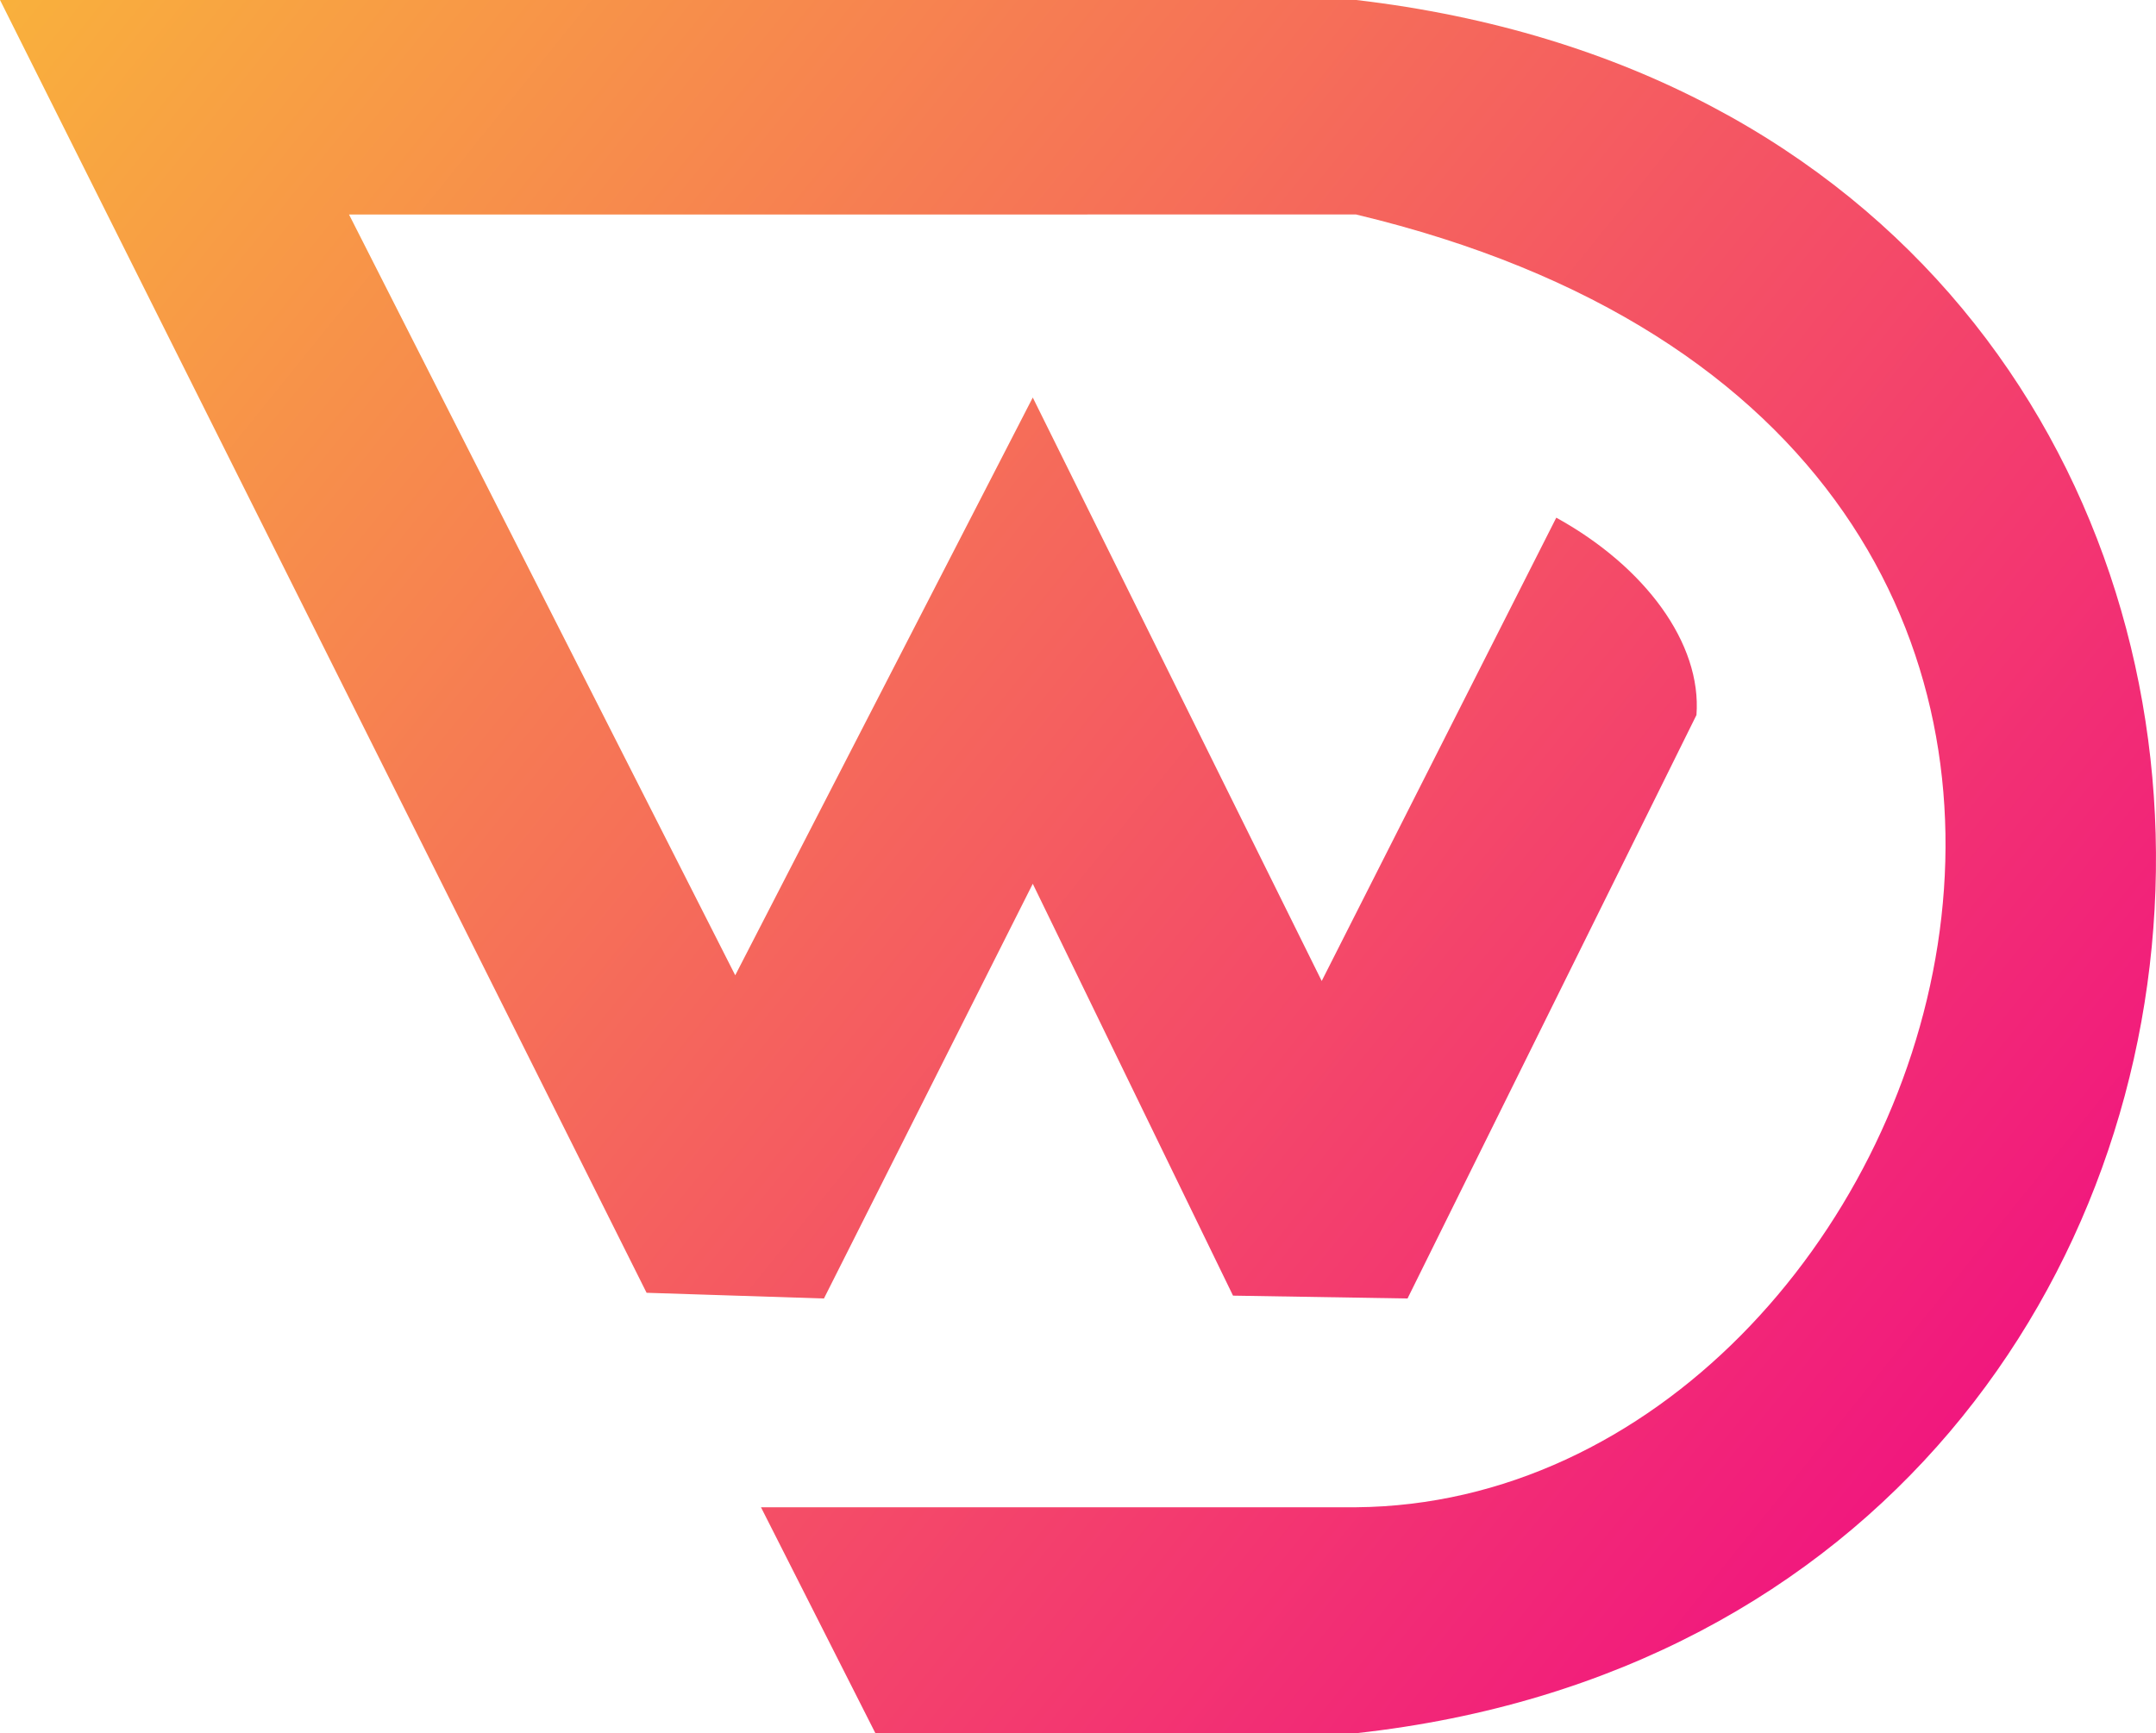 <?xml version="1.0" encoding="UTF-8" standalone="no"?>
<!-- Created with Inkscape (http://www.inkscape.org/) -->

<svg
   width="55.845mm"
   height="44.906mm"
   viewBox="0 0 55.845 44.906"
   version="1.1"
   id="svg1"
   xml:space="preserve"
   xmlns:inkscape="http://www.inkscape.org/namespaces/inkscape"
   xmlns:sodipodi="http://sodipodi.sourceforge.net/DTD/sodipodi-0.dtd"
   xmlns:xlink="http://www.w3.org/1999/xlink"
   xmlns="http://www.w3.org/2000/svg"
   xmlns:svg="http://www.w3.org/2000/svg"><sodipodi:namedview
     id="namedview1"
     pagecolor="#505050"
     bordercolor="#eeeeee"
     borderopacity="1"
     inkscape:showpageshadow="0"
     inkscape:pageopacity="0"
     inkscape:pagecheckerboard="0"
     inkscape:deskcolor="#505050"
     inkscape:document-units="mm" /><defs
     id="defs1"><linearGradient
       id="linearGradient1"
       inkscape:collect="always"><stop
         style="stop-color:#f9b13c;stop-opacity:1;"
         offset="0"
         id="stop1" /><stop
         style="stop-color:#f00088;stop-opacity:1;"
         offset="1"
         id="stop2" /></linearGradient><linearGradient
       inkscape:collect="always"
       xlink:href="#linearGradient1"
       id="linearGradient2"
       x1="16.516"
       y1="109.269"
       x2="72.916"
       y2="154.75"
       gradientUnits="userSpaceOnUse" /></defs><g
     inkscape:label="Camada 1"
     inkscape:groupmode="layer"
     id="layer1"
     transform="translate(-16.73,-109.243)"><path
       style="fill:url(#linearGradient2);stroke:none;stroke-width:0.265"
       d="m 16.73,109.242 h 35.124 c 28.204,3.305 27.045,41.937 0,44.906 H 39.405 l -2.964,-5.854 h 15.413 c 15.36,-0.129 24.817,-27.568 0,-33.494 H 25.77 L 35.774,134.511 l 7.707,-14.969 7.484,15.117 6.076,-12.004 c 2.292,1.264 3.771,3.253 3.631,5.113 l -7.484,15.117 -4.52,-0.074 -5.187,-10.671 -5.409,10.745 -4.594,-0.148 z"
       id="path1"
       sodipodi:nodetypes="ccccccccccccccccccc" /></g></svg>
